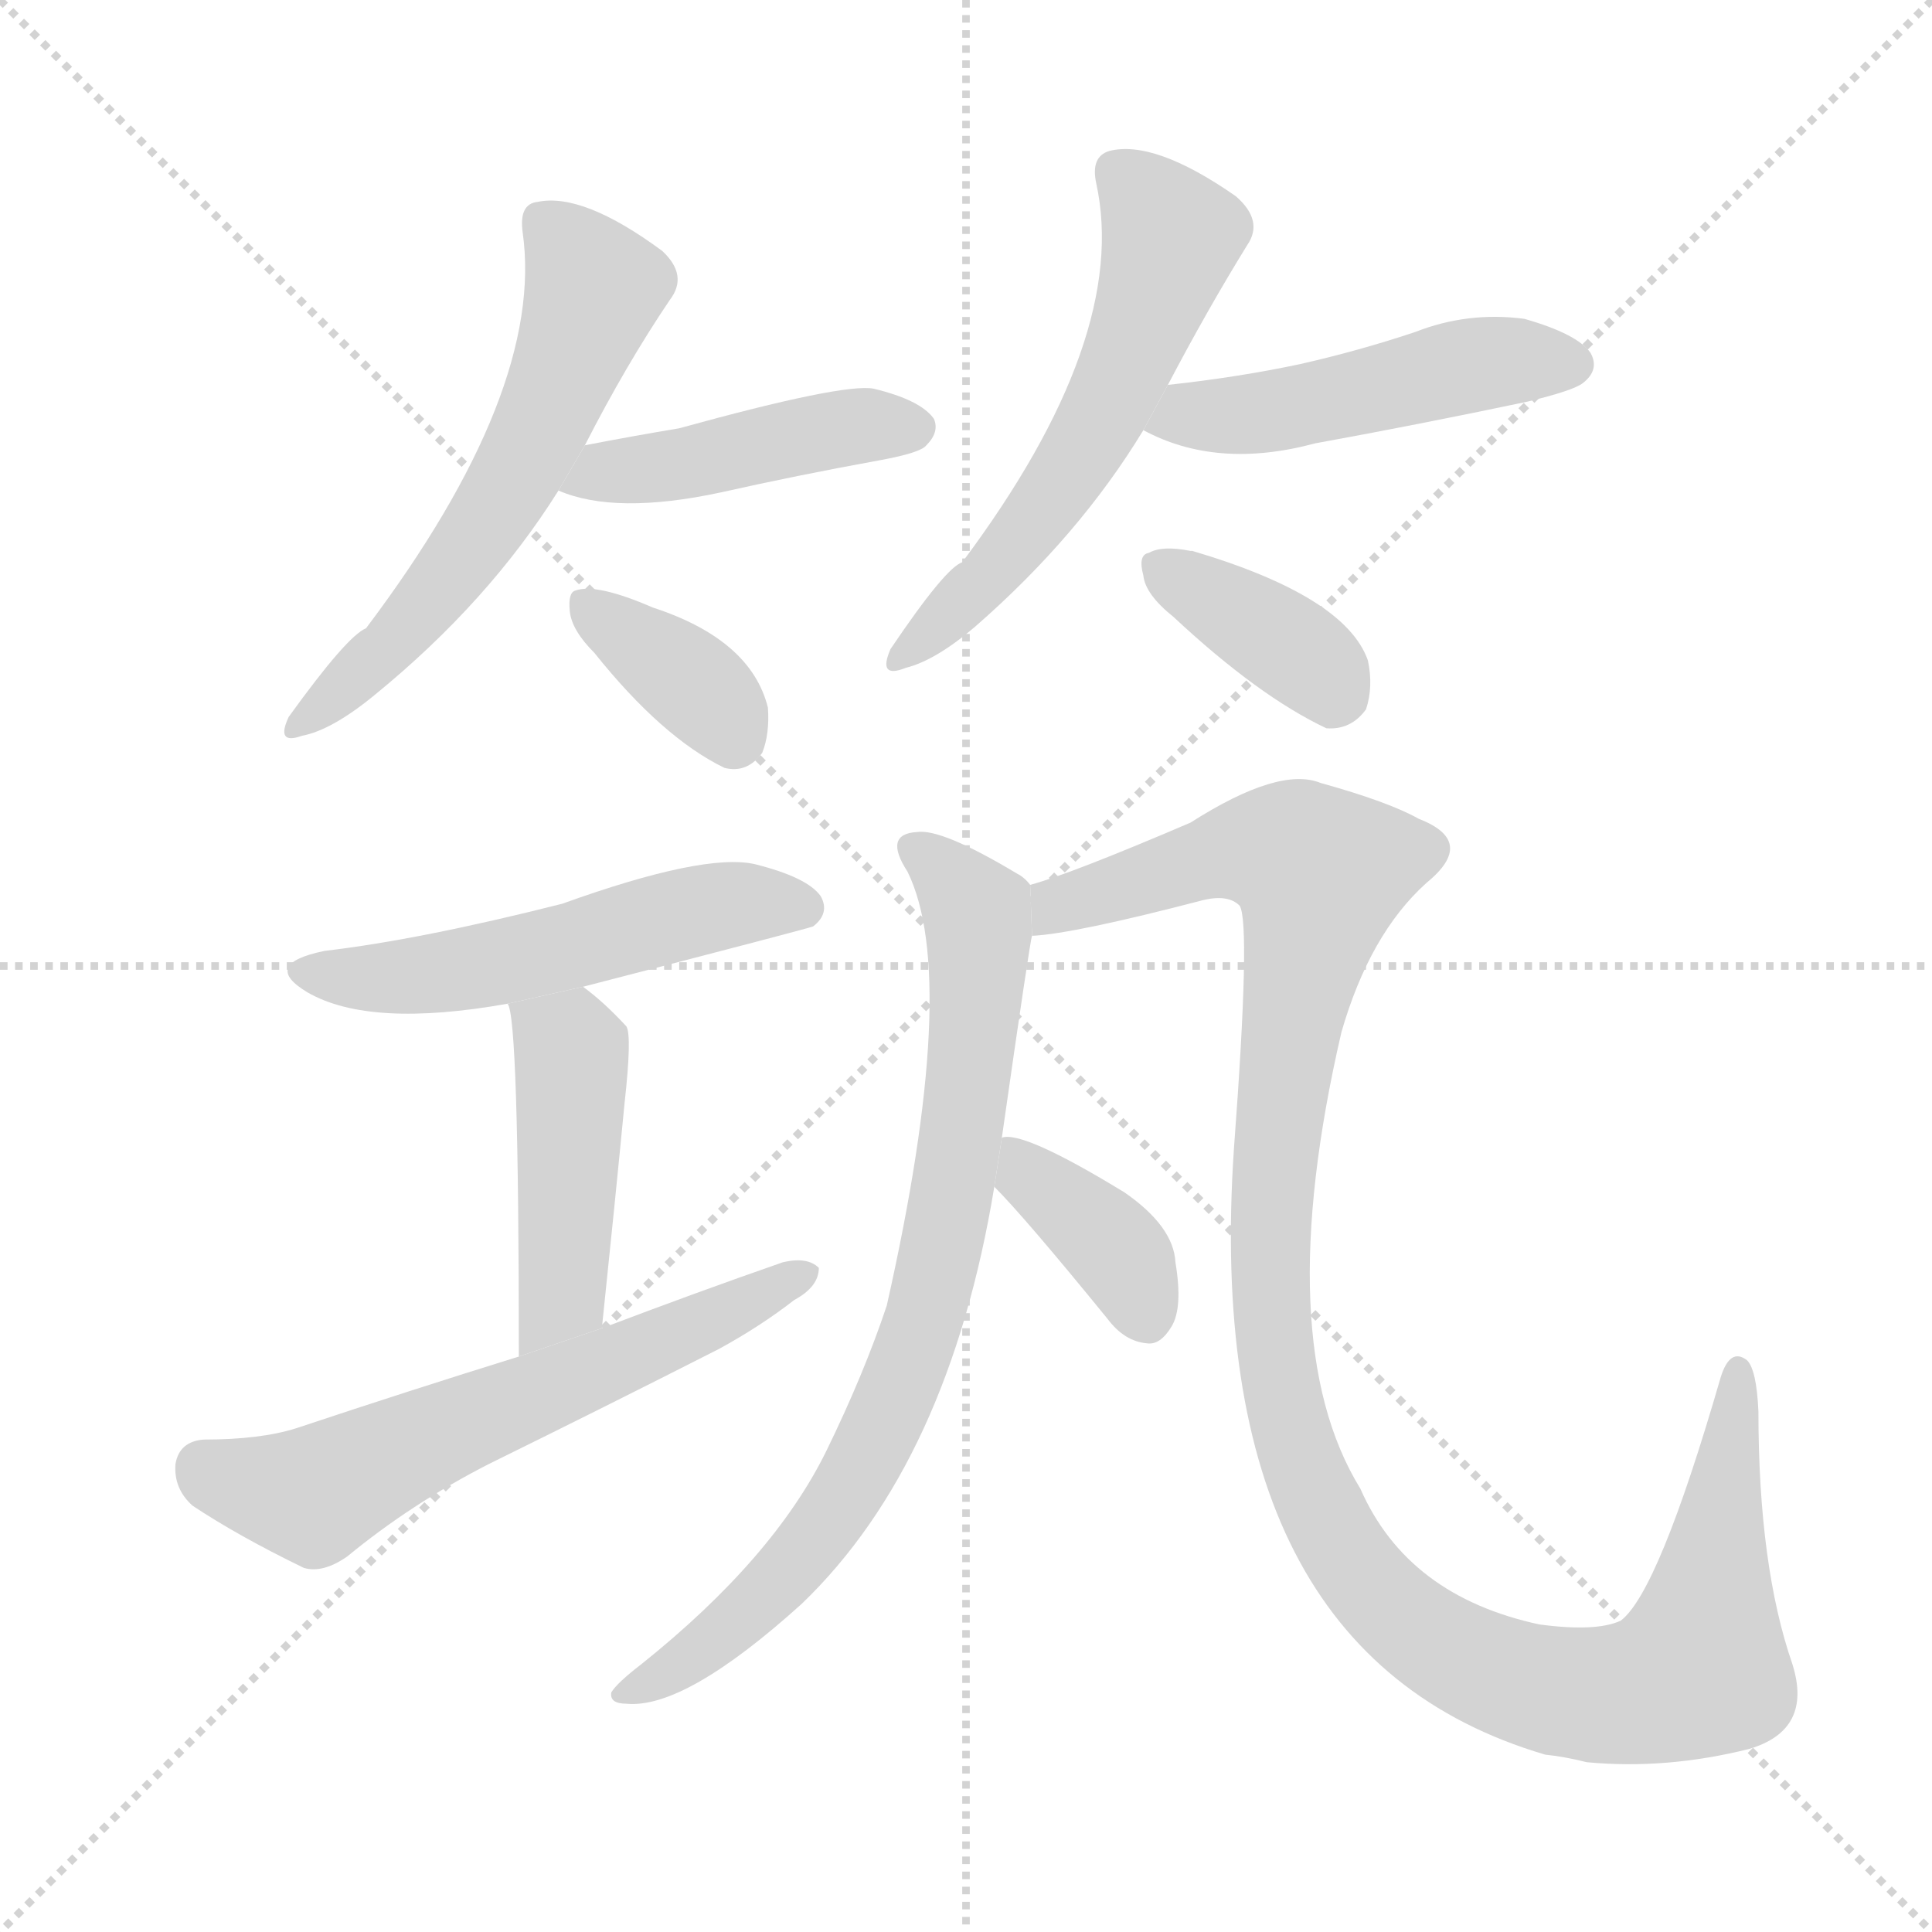 <svg version="1.1" viewBox="0 0 1024 1024" xmlns="http://www.w3.org/2000/svg">
  <g stroke="lightgray" stroke-dasharray="1,1" stroke-width="1" transform="scale(4, 4)">
    <line x1="0" y1="0" x2="256" y2="256"></line>
    <line x1="256" y1="0" x2="0" y2="256"></line>
    <line x1="128" y1="0" x2="128" y2="256"></line>
    <line x1="0" y1="128" x2="256" y2="128"></line>
  </g>
  <g transform="scale(1, -1) translate(0, -900)">
    <style type="text/css">
      
        @keyframes keyframes0 {
          from {
            stroke: blue;
            stroke-dashoffset: 578;
            stroke-width: 128;
          }
          65% {
            animation-timing-function: step-end;
            stroke: blue;
            stroke-dashoffset: 0;
            stroke-width: 128;
          }
          to {
            stroke: black;
            stroke-width: 1024;
          }
        }
        #make-me-a-hanzi-animation-0 {
          animation: keyframes0 0.72s both;
          animation-delay: 0s;
          animation-timing-function: linear;
        }
      
        @keyframes keyframes1 {
          from {
            stroke: blue;
            stroke-dashoffset: 440;
            stroke-width: 128;
          }
          59% {
            animation-timing-function: step-end;
            stroke: blue;
            stroke-dashoffset: 0;
            stroke-width: 128;
          }
          to {
            stroke: black;
            stroke-width: 1024;
          }
        }
        #make-me-a-hanzi-animation-1 {
          animation: keyframes1 0.608s both;
          animation-delay: 0.72s;
          animation-timing-function: linear;
        }
      
        @keyframes keyframes2 {
          from {
            stroke: blue;
            stroke-dashoffset: 362;
            stroke-width: 128;
          }
          54% {
            animation-timing-function: step-end;
            stroke: blue;
            stroke-dashoffset: 0;
            stroke-width: 128;
          }
          to {
            stroke: black;
            stroke-width: 1024;
          }
        }
        #make-me-a-hanzi-animation-2 {
          animation: keyframes2 0.545s both;
          animation-delay: 1.328s;
          animation-timing-function: linear;
        }
      
        @keyframes keyframes3 {
          from {
            stroke: blue;
            stroke-dashoffset: 562;
            stroke-width: 128;
          }
          65% {
            animation-timing-function: step-end;
            stroke: blue;
            stroke-dashoffset: 0;
            stroke-width: 128;
          }
          to {
            stroke: black;
            stroke-width: 1024;
          }
        }
        #make-me-a-hanzi-animation-3 {
          animation: keyframes3 0.707s both;
          animation-delay: 1.873s;
          animation-timing-function: linear;
        }
      
        @keyframes keyframes4 {
          from {
            stroke: blue;
            stroke-dashoffset: 477;
            stroke-width: 128;
          }
          61% {
            animation-timing-function: step-end;
            stroke: blue;
            stroke-dashoffset: 0;
            stroke-width: 128;
          }
          to {
            stroke: black;
            stroke-width: 1024;
          }
        }
        #make-me-a-hanzi-animation-4 {
          animation: keyframes4 0.638s both;
          animation-delay: 2.58s;
          animation-timing-function: linear;
        }
      
        @keyframes keyframes5 {
          from {
            stroke: blue;
            stroke-dashoffset: 370;
            stroke-width: 128;
          }
          55% {
            animation-timing-function: step-end;
            stroke: blue;
            stroke-dashoffset: 0;
            stroke-width: 128;
          }
          to {
            stroke: black;
            stroke-width: 1024;
          }
        }
        #make-me-a-hanzi-animation-5 {
          animation: keyframes5 0.551s both;
          animation-delay: 3.219s;
          animation-timing-function: linear;
        }
      
        @keyframes keyframes6 {
          from {
            stroke: blue;
            stroke-dashoffset: 522;
            stroke-width: 128;
          }
          63% {
            animation-timing-function: step-end;
            stroke: blue;
            stroke-dashoffset: 0;
            stroke-width: 128;
          }
          to {
            stroke: black;
            stroke-width: 1024;
          }
        }
        #make-me-a-hanzi-animation-6 {
          animation: keyframes6 0.675s both;
          animation-delay: 3.77s;
          animation-timing-function: linear;
        }
      
        @keyframes keyframes7 {
          from {
            stroke: blue;
            stroke-dashoffset: 446;
            stroke-width: 128;
          }
          59% {
            animation-timing-function: step-end;
            stroke: blue;
            stroke-dashoffset: 0;
            stroke-width: 128;
          }
          to {
            stroke: black;
            stroke-width: 1024;
          }
        }
        #make-me-a-hanzi-animation-7 {
          animation: keyframes7 0.613s both;
          animation-delay: 4.444s;
          animation-timing-function: linear;
        }
      
        @keyframes keyframes8 {
          from {
            stroke: blue;
            stroke-dashoffset: 603;
            stroke-width: 128;
          }
          66% {
            animation-timing-function: step-end;
            stroke: blue;
            stroke-dashoffset: 0;
            stroke-width: 128;
          }
          to {
            stroke: black;
            stroke-width: 1024;
          }
        }
        #make-me-a-hanzi-animation-8 {
          animation: keyframes8 0.741s both;
          animation-delay: 5.057s;
          animation-timing-function: linear;
        }
      
        @keyframes keyframes9 {
          from {
            stroke: blue;
            stroke-dashoffset: 782;
            stroke-width: 128;
          }
          72% {
            animation-timing-function: step-end;
            stroke: blue;
            stroke-dashoffset: 0;
            stroke-width: 128;
          }
          to {
            stroke: black;
            stroke-width: 1024;
          }
        }
        #make-me-a-hanzi-animation-9 {
          animation: keyframes9 0.886s both;
          animation-delay: 5.798s;
          animation-timing-function: linear;
        }
      
        @keyframes keyframes10 {
          from {
            stroke: blue;
            stroke-dashoffset: 1159;
            stroke-width: 128;
          }
          79% {
            animation-timing-function: step-end;
            stroke: blue;
            stroke-dashoffset: 0;
            stroke-width: 128;
          }
          to {
            stroke: black;
            stroke-width: 1024;
          }
        }
        #make-me-a-hanzi-animation-10 {
          animation: keyframes10 1.193s both;
          animation-delay: 6.685s;
          animation-timing-function: linear;
        }
      
        @keyframes keyframes11 {
          from {
            stroke: blue;
            stroke-dashoffset: 372;
            stroke-width: 128;
          }
          55% {
            animation-timing-function: step-end;
            stroke: blue;
            stroke-dashoffset: 0;
            stroke-width: 128;
          }
          to {
            stroke: black;
            stroke-width: 1024;
          }
        }
        #make-me-a-hanzi-animation-11 {
          animation: keyframes11 0.553s both;
          animation-delay: 7.878s;
          animation-timing-function: linear;
        }
      
    </style>
    
      <path d="M 310 664 Q 332 707 355 741 Q 365 754 351 767 Q 309 798 285 793 Q 275 792 277 777 Q 289 693 194 567 Q 184 563 153 520 Q 146 505 160 510 Q 176 513 199 532 Q 259 581 296 640 L 310 664 Z" fill="lightgray"></path>
    
      <path d="M 296 640 Q 326 627 382 639 Q 422 648 466 656 Q 488 660 491 664 Q 498 671 495 678 Q 488 688 463 694 Q 447 697 360 673 Q 336 669 310 664 L 296 640 Z" fill="lightgray"></path>
    
      <path d="M 315 554 Q 351 509 384 493 Q 396 490 404 501 Q 408 511 407 525 Q 398 561 346 578 Q 316 591 305 587 Q 301 586 302 576 Q 303 566 315 554 Z" fill="lightgray"></path>
    
      <path d="M 619 696 Q 640 736 661 770 Q 670 783 655 796 Q 612 826 588 820 Q 578 817 581 803 Q 599 721 510 602 Q 501 599 472 556 Q 465 540 480 546 Q 496 550 517 568 Q 572 616 606 672 L 619 696 Z" fill="lightgray"></path>
    
      <path d="M 606 672 Q 645 651 697 665 Q 752 675 809 687 Q 834 693 839 697 Q 848 704 843 713 Q 836 723 808 731 Q 778 735 750 724 Q 720 714 689 707 Q 656 700 619 696 L 606 672 Z" fill="lightgray"></path>
    
      <path d="M 622 573 Q 667 531 703 514 Q 716 513 724 524 Q 728 536 725 550 Q 713 584 632 608 L 631 608 Q 616 611 609 607 Q 603 606 606 595 Q 607 585 622 573 Z" fill="lightgray"></path>
    
      <path d="M 309 377 Q 429 408 431 409 Q 440 416 435 425 Q 428 435 400 442 Q 373 448 298 421 Q 223 402 172 396 Q 138 389 163 374 Q 196 355 269 368 L 309 377 Z" fill="lightgray"></path>
    
      <path d="M 319 196 Q 326 263 331 315 Q 335 351 332 356 Q 320 369 309 377 L 269 368 Q 275 362 275 181 L 319 196 Z" fill="lightgray"></path>
    
      <path d="M 275 181 Q 217 163 157 143 Q 138 137 108 137 Q 95 136 93 124 Q 92 111 102 102 Q 126 86 161 69 Q 171 66 184 75 Q 218 103 259 124 Q 320 154 381 185 Q 403 197 421 211 Q 434 218 434 228 Q 428 234 415 231 Q 369 215 319 196 L 275 181 Z" fill="lightgray"></path>
    
      <path d="M 531 297 Q 546 402 547 404 L 546 431 Q 543 435 539 437 Q 499 461 486 459 Q 468 458 481 438 Q 509 381 470 208 Q 458 172 438 131 Q 410 74 340 18 Q 327 8 324 3 Q 323 -3 332 -3 Q 363 -6 425 50 Q 503 125 527 271 L 531 297 Z" fill="lightgray"></path>
    
      <path d="M 547 404 Q 569 405 638 423 Q 651 426 657 420 Q 663 411 654 291 Q 636 24 819 -30 Q 829 -31 841 -34 Q 883 -38 927 -27 Q 961 -17 950 18 Q 932 70 932 152 Q 931 174 926 179 Q 917 186 912 170 Q 879 56 859 41 Q 846 35 816 39 Q 746 54 721 111 Q 673 189 711 353 Q 726 405 756 432 Q 783 454 752 466 Q 736 475 700 485 Q 678 494 631 464 Q 568 437 546 431 L 547 404 Z" fill="lightgray"></path>
    
      <path d="M 527 271 Q 543 255 587 201 Q 596 189 608 188 Q 615 187 621 197 Q 627 207 623 231 Q 622 250 596 268 Q 542 301 531 297 L 527 271 Z" fill="lightgray"></path>
    
    
      <clipPath id="make-me-a-hanzi-clip-0">
        <path d="M 310 664 Q 332 707 355 741 Q 365 754 351 767 Q 309 798 285 793 Q 275 792 277 777 Q 289 693 194 567 Q 184 563 153 520 Q 146 505 160 510 Q 176 513 199 532 Q 259 581 296 640 L 310 664 Z"></path>
      </clipPath>
      <path clip-path="url(#make-me-a-hanzi-clip-0)" d="M 287 782 L 315 747 L 291 683 L 235 591 L 163 520" fill="none" id="make-me-a-hanzi-animation-0" stroke-dasharray="450 900" stroke-linecap="round"></path>
    
      <clipPath id="make-me-a-hanzi-clip-1">
        <path d="M 296 640 Q 326 627 382 639 Q 422 648 466 656 Q 488 660 491 664 Q 498 671 495 678 Q 488 688 463 694 Q 447 697 360 673 Q 336 669 310 664 L 296 640 Z"></path>
      </clipPath>
      <path clip-path="url(#make-me-a-hanzi-clip-1)" d="M 303 644 L 445 673 L 484 673" fill="none" id="make-me-a-hanzi-animation-1" stroke-dasharray="312 624" stroke-linecap="round"></path>
    
      <clipPath id="make-me-a-hanzi-clip-2">
        <path d="M 315 554 Q 351 509 384 493 Q 396 490 404 501 Q 408 511 407 525 Q 398 561 346 578 Q 316 591 305 587 Q 301 586 302 576 Q 303 566 315 554 Z"></path>
      </clipPath>
      <path clip-path="url(#make-me-a-hanzi-clip-2)" d="M 310 580 L 366 539 L 389 510" fill="none" id="make-me-a-hanzi-animation-2" stroke-dasharray="234 468" stroke-linecap="round"></path>
    
      <clipPath id="make-me-a-hanzi-clip-3">
        <path d="M 619 696 Q 640 736 661 770 Q 670 783 655 796 Q 612 826 588 820 Q 578 817 581 803 Q 599 721 510 602 Q 501 599 472 556 Q 465 540 480 546 Q 496 550 517 568 Q 572 616 606 672 L 619 696 Z"></path>
      </clipPath>
      <path clip-path="url(#make-me-a-hanzi-clip-3)" d="M 592 808 L 609 793 L 620 771 L 595 701 L 535 606 L 483 556" fill="none" id="make-me-a-hanzi-animation-3" stroke-dasharray="434 868" stroke-linecap="round"></path>
    
      <clipPath id="make-me-a-hanzi-clip-4">
        <path d="M 606 672 Q 645 651 697 665 Q 752 675 809 687 Q 834 693 839 697 Q 848 704 843 713 Q 836 723 808 731 Q 778 735 750 724 Q 720 714 689 707 Q 656 700 619 696 L 606 672 Z"></path>
      </clipPath>
      <path clip-path="url(#make-me-a-hanzi-clip-4)" d="M 615 675 L 684 683 L 787 708 L 833 707" fill="none" id="make-me-a-hanzi-animation-4" stroke-dasharray="349 698" stroke-linecap="round"></path>
    
      <clipPath id="make-me-a-hanzi-clip-5">
        <path d="M 622 573 Q 667 531 703 514 Q 716 513 724 524 Q 728 536 725 550 Q 713 584 632 608 L 631 608 Q 616 611 609 607 Q 603 606 606 595 Q 607 585 622 573 Z"></path>
      </clipPath>
      <path clip-path="url(#make-me-a-hanzi-clip-5)" d="M 616 599 L 697 548 L 708 533" fill="none" id="make-me-a-hanzi-animation-5" stroke-dasharray="242 484" stroke-linecap="round"></path>
    
      <clipPath id="make-me-a-hanzi-clip-6">
        <path d="M 309 377 Q 429 408 431 409 Q 440 416 435 425 Q 428 435 400 442 Q 373 448 298 421 Q 223 402 172 396 Q 138 389 163 374 Q 196 355 269 368 L 309 377 Z"></path>
      </clipPath>
      <path clip-path="url(#make-me-a-hanzi-clip-6)" d="M 165 386 L 238 384 L 377 419 L 427 418" fill="none" id="make-me-a-hanzi-animation-6" stroke-dasharray="394 788" stroke-linecap="round"></path>
    
      <clipPath id="make-me-a-hanzi-clip-7">
        <path d="M 319 196 Q 326 263 331 315 Q 335 351 332 356 Q 320 369 309 377 L 269 368 Q 275 362 275 181 L 319 196 Z"></path>
      </clipPath>
      <path clip-path="url(#make-me-a-hanzi-clip-7)" d="M 278 365 L 301 345 L 303 327 L 298 213 L 278 195" fill="none" id="make-me-a-hanzi-animation-7" stroke-dasharray="318 636" stroke-linecap="round"></path>
    
      <clipPath id="make-me-a-hanzi-clip-8">
        <path d="M 275 181 Q 217 163 157 143 Q 138 137 108 137 Q 95 136 93 124 Q 92 111 102 102 Q 126 86 161 69 Q 171 66 184 75 Q 218 103 259 124 Q 320 154 381 185 Q 403 197 421 211 Q 434 218 434 228 Q 428 234 415 231 Q 369 215 319 196 L 275 181 Z"></path>
      </clipPath>
      <path clip-path="url(#make-me-a-hanzi-clip-8)" d="M 108 122 L 166 107 L 428 225" fill="none" id="make-me-a-hanzi-animation-8" stroke-dasharray="475 950" stroke-linecap="round"></path>
    
      <clipPath id="make-me-a-hanzi-clip-9">
        <path d="M 531 297 Q 546 402 547 404 L 546 431 Q 543 435 539 437 Q 499 461 486 459 Q 468 458 481 438 Q 509 381 470 208 Q 458 172 438 131 Q 410 74 340 18 Q 327 8 324 3 Q 323 -3 332 -3 Q 363 -6 425 50 Q 503 125 527 271 L 531 297 Z"></path>
      </clipPath>
      <path clip-path="url(#make-me-a-hanzi-clip-9)" d="M 485 448 L 506 432 L 519 409 L 513 314 L 490 200 L 456 120 L 426 77 L 377 29 L 330 3" fill="none" id="make-me-a-hanzi-animation-9" stroke-dasharray="654 1308" stroke-linecap="round"></path>
    
      <clipPath id="make-me-a-hanzi-clip-10">
        <path d="M 547 404 Q 569 405 638 423 Q 651 426 657 420 Q 663 411 654 291 Q 636 24 819 -30 Q 829 -31 841 -34 Q 883 -38 927 -27 Q 961 -17 950 18 Q 932 70 932 152 Q 931 174 926 179 Q 917 186 912 170 Q 879 56 859 41 Q 846 35 816 39 Q 746 54 721 111 Q 673 189 711 353 Q 726 405 756 432 Q 783 454 752 466 Q 736 475 700 485 Q 678 494 631 464 Q 568 437 546 431 L 547 404 Z"></path>
      </clipPath>
      <path clip-path="url(#make-me-a-hanzi-clip-10)" d="M 551 411 L 565 422 L 652 449 L 687 447 L 700 437 L 676 302 L 676 178 L 688 129 L 706 88 L 730 54 L 760 30 L 795 12 L 829 3 L 874 4 L 901 16 L 921 172" fill="none" id="make-me-a-hanzi-animation-10" stroke-dasharray="1031 2062" stroke-linecap="round"></path>
    
      <clipPath id="make-me-a-hanzi-clip-11">
        <path d="M 527 271 Q 543 255 587 201 Q 596 189 608 188 Q 615 187 621 197 Q 627 207 623 231 Q 622 250 596 268 Q 542 301 531 297 L 527 271 Z"></path>
      </clipPath>
      <path clip-path="url(#make-me-a-hanzi-clip-11)" d="M 534 290 L 594 235 L 607 203" fill="none" id="make-me-a-hanzi-animation-11" stroke-dasharray="244 488" stroke-linecap="round"></path>
    
  </g>
</svg>